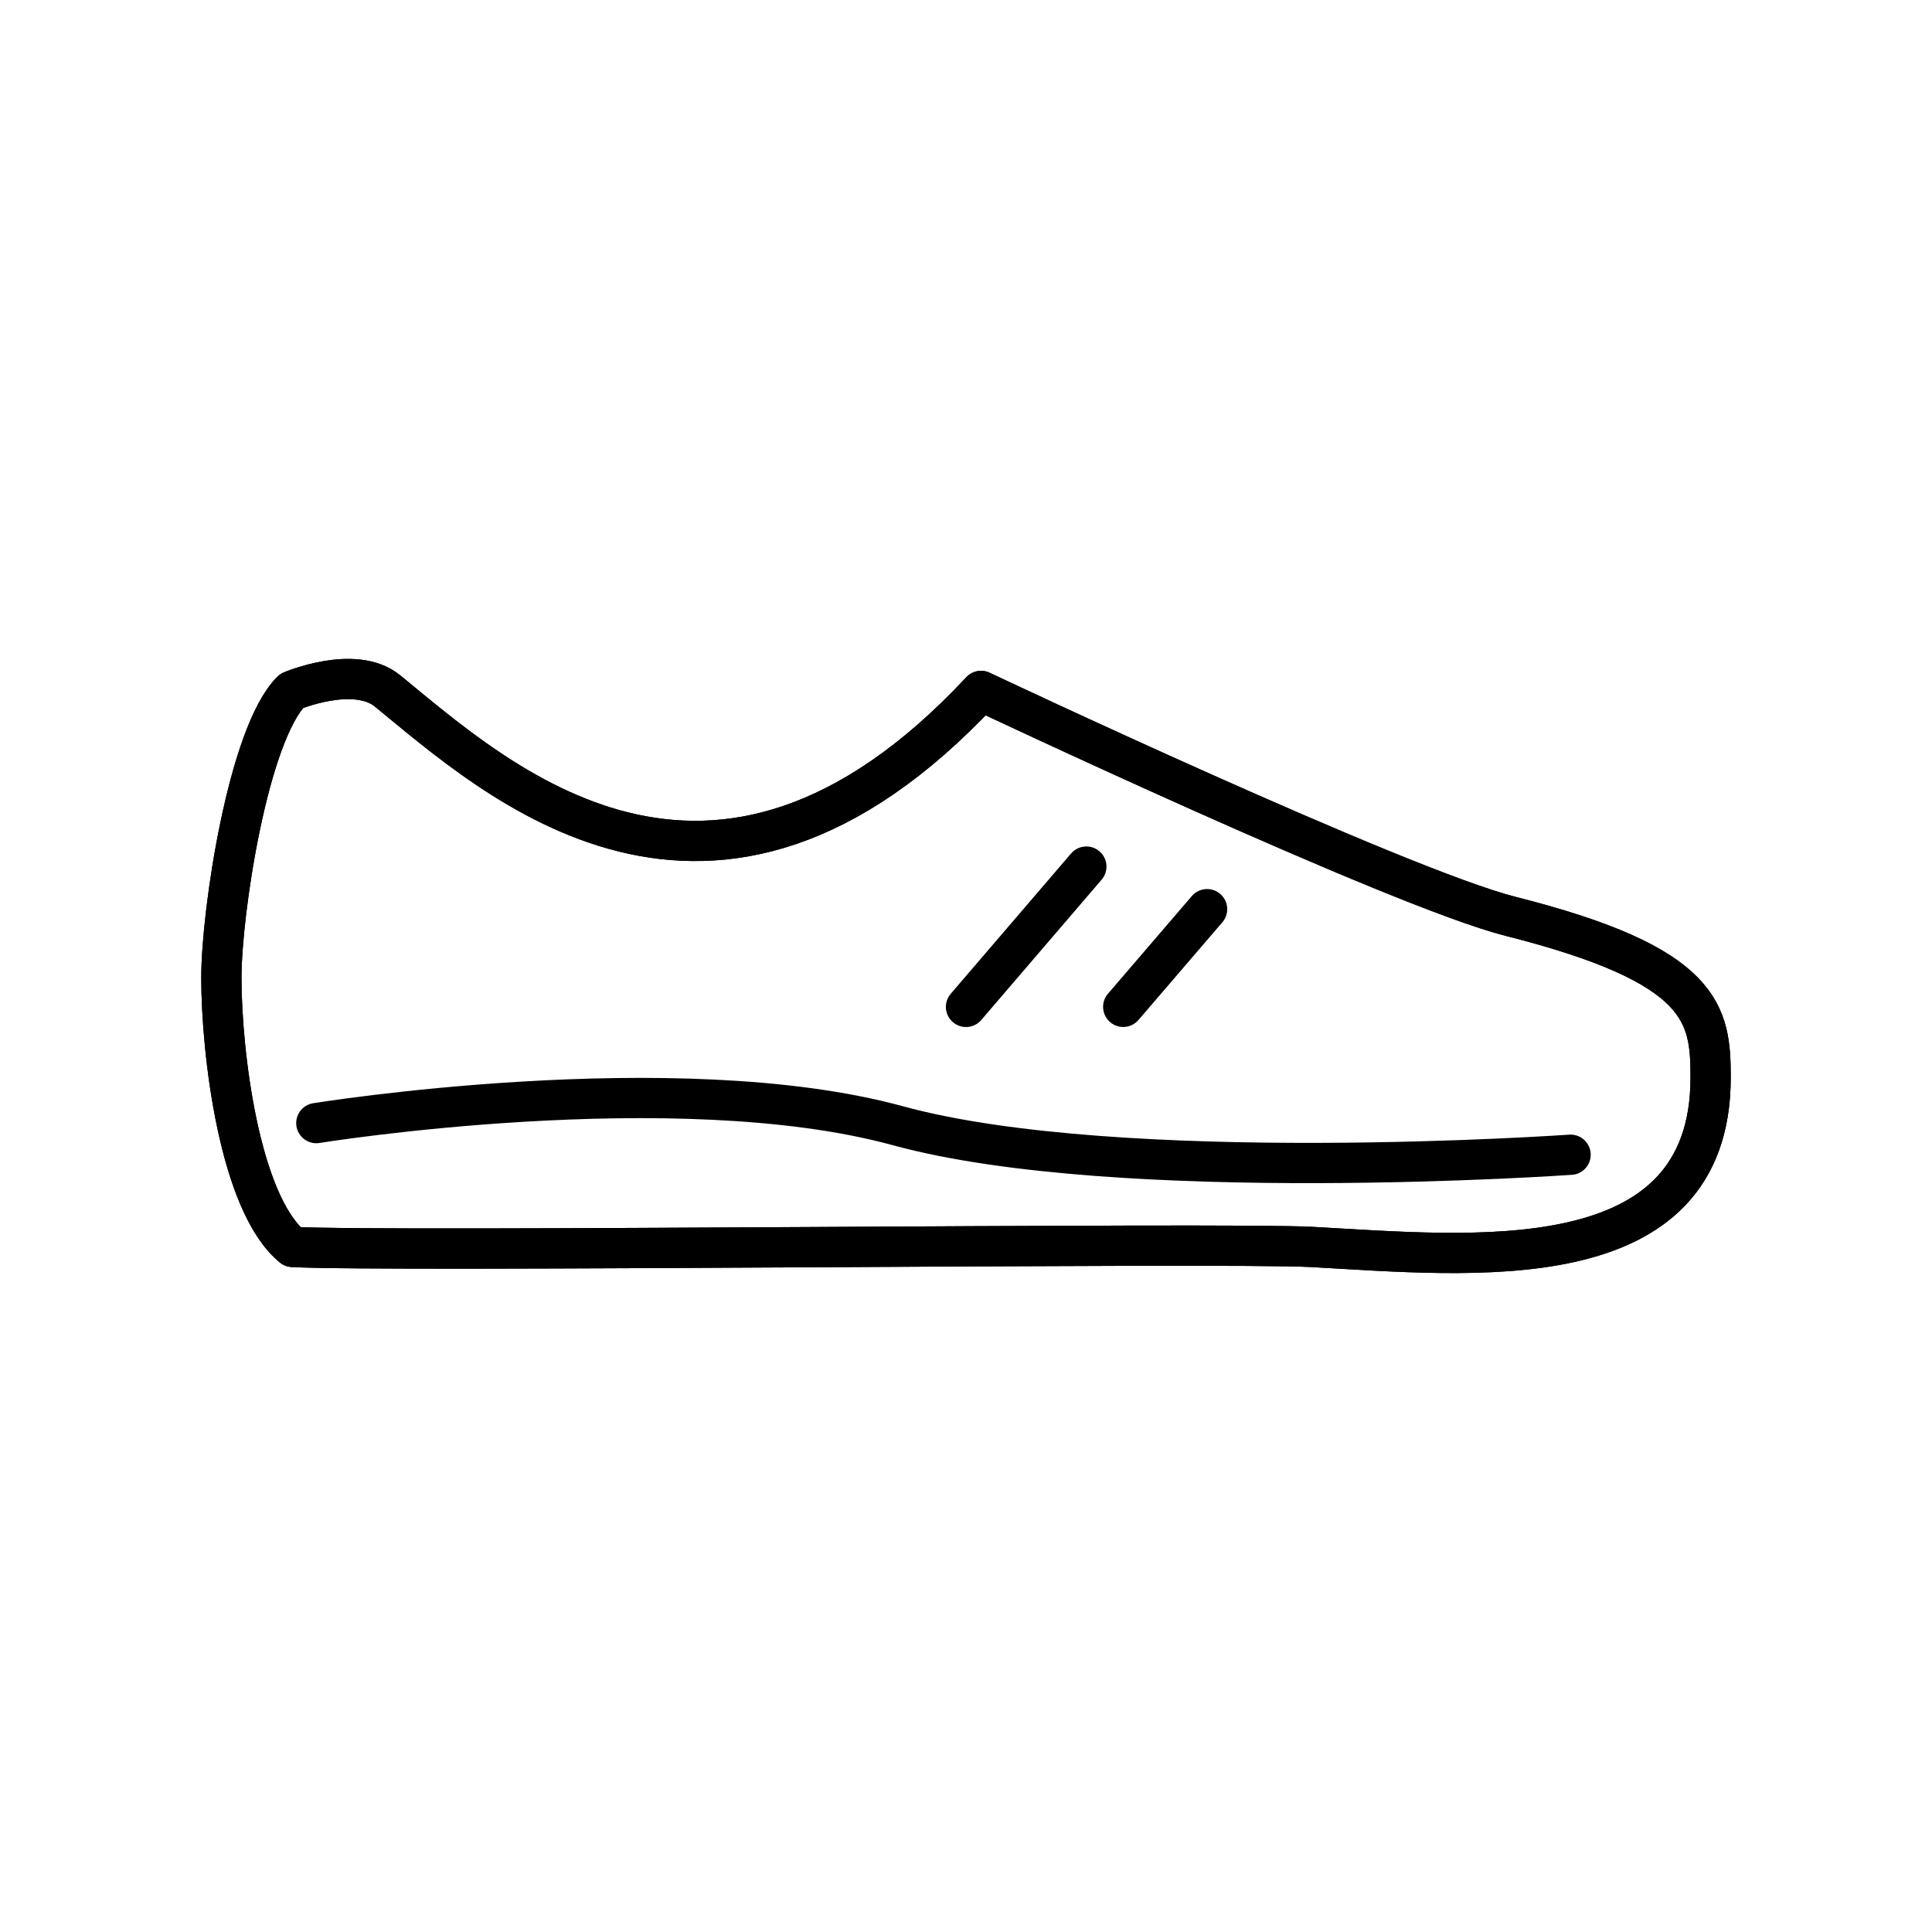 <svg xmlns="http://www.w3.org/2000/svg" width="1em" height="1em" viewBox="0 0 48 48"><path fill="none" stroke="currentColor" stroke-linecap="round" stroke-linejoin="round" d="M7.27 30.98c-1.327-1.087-1.77-4.844-1.77-6.688c0-1.637.667-6.053 1.745-7.126c0 0 1.568-.665 2.383 0c2.67 2.177 8.054 7.168 14.746 0c0 0 10.366 4.896 13.162 5.602c4.802 1.213 4.964 2.418 4.964 4.004c0 5.077-5.947 4.424-9.913 4.208c-2.187-.118-22.883.133-25.318 0"/><path fill="none" stroke="currentColor" stroke-linecap="round" stroke-linejoin="round" d="M7.859 27.903s8.925-1.444 14.446.065s16.716.721 16.716.721"/><path fill="none" stroke="currentColor" stroke-linecap="round" stroke-linejoin="round" d="M7.27 30.98c-1.327-1.087-1.77-4.844-1.77-6.688c0-1.637.667-6.053 1.745-7.126c0 0 1.568-.665 2.383 0c2.67 2.177 8.054 7.168 14.746 0c0 0 10.366 4.896 13.162 5.602c4.802 1.213 4.964 2.418 4.964 4.004c0 5.077-5.947 4.424-9.913 4.208c-2.187-.118-22.883.133-25.318 0m19.721-9.45L24 25.016m5.99-2.428l-2.084 2.427"/></svg>